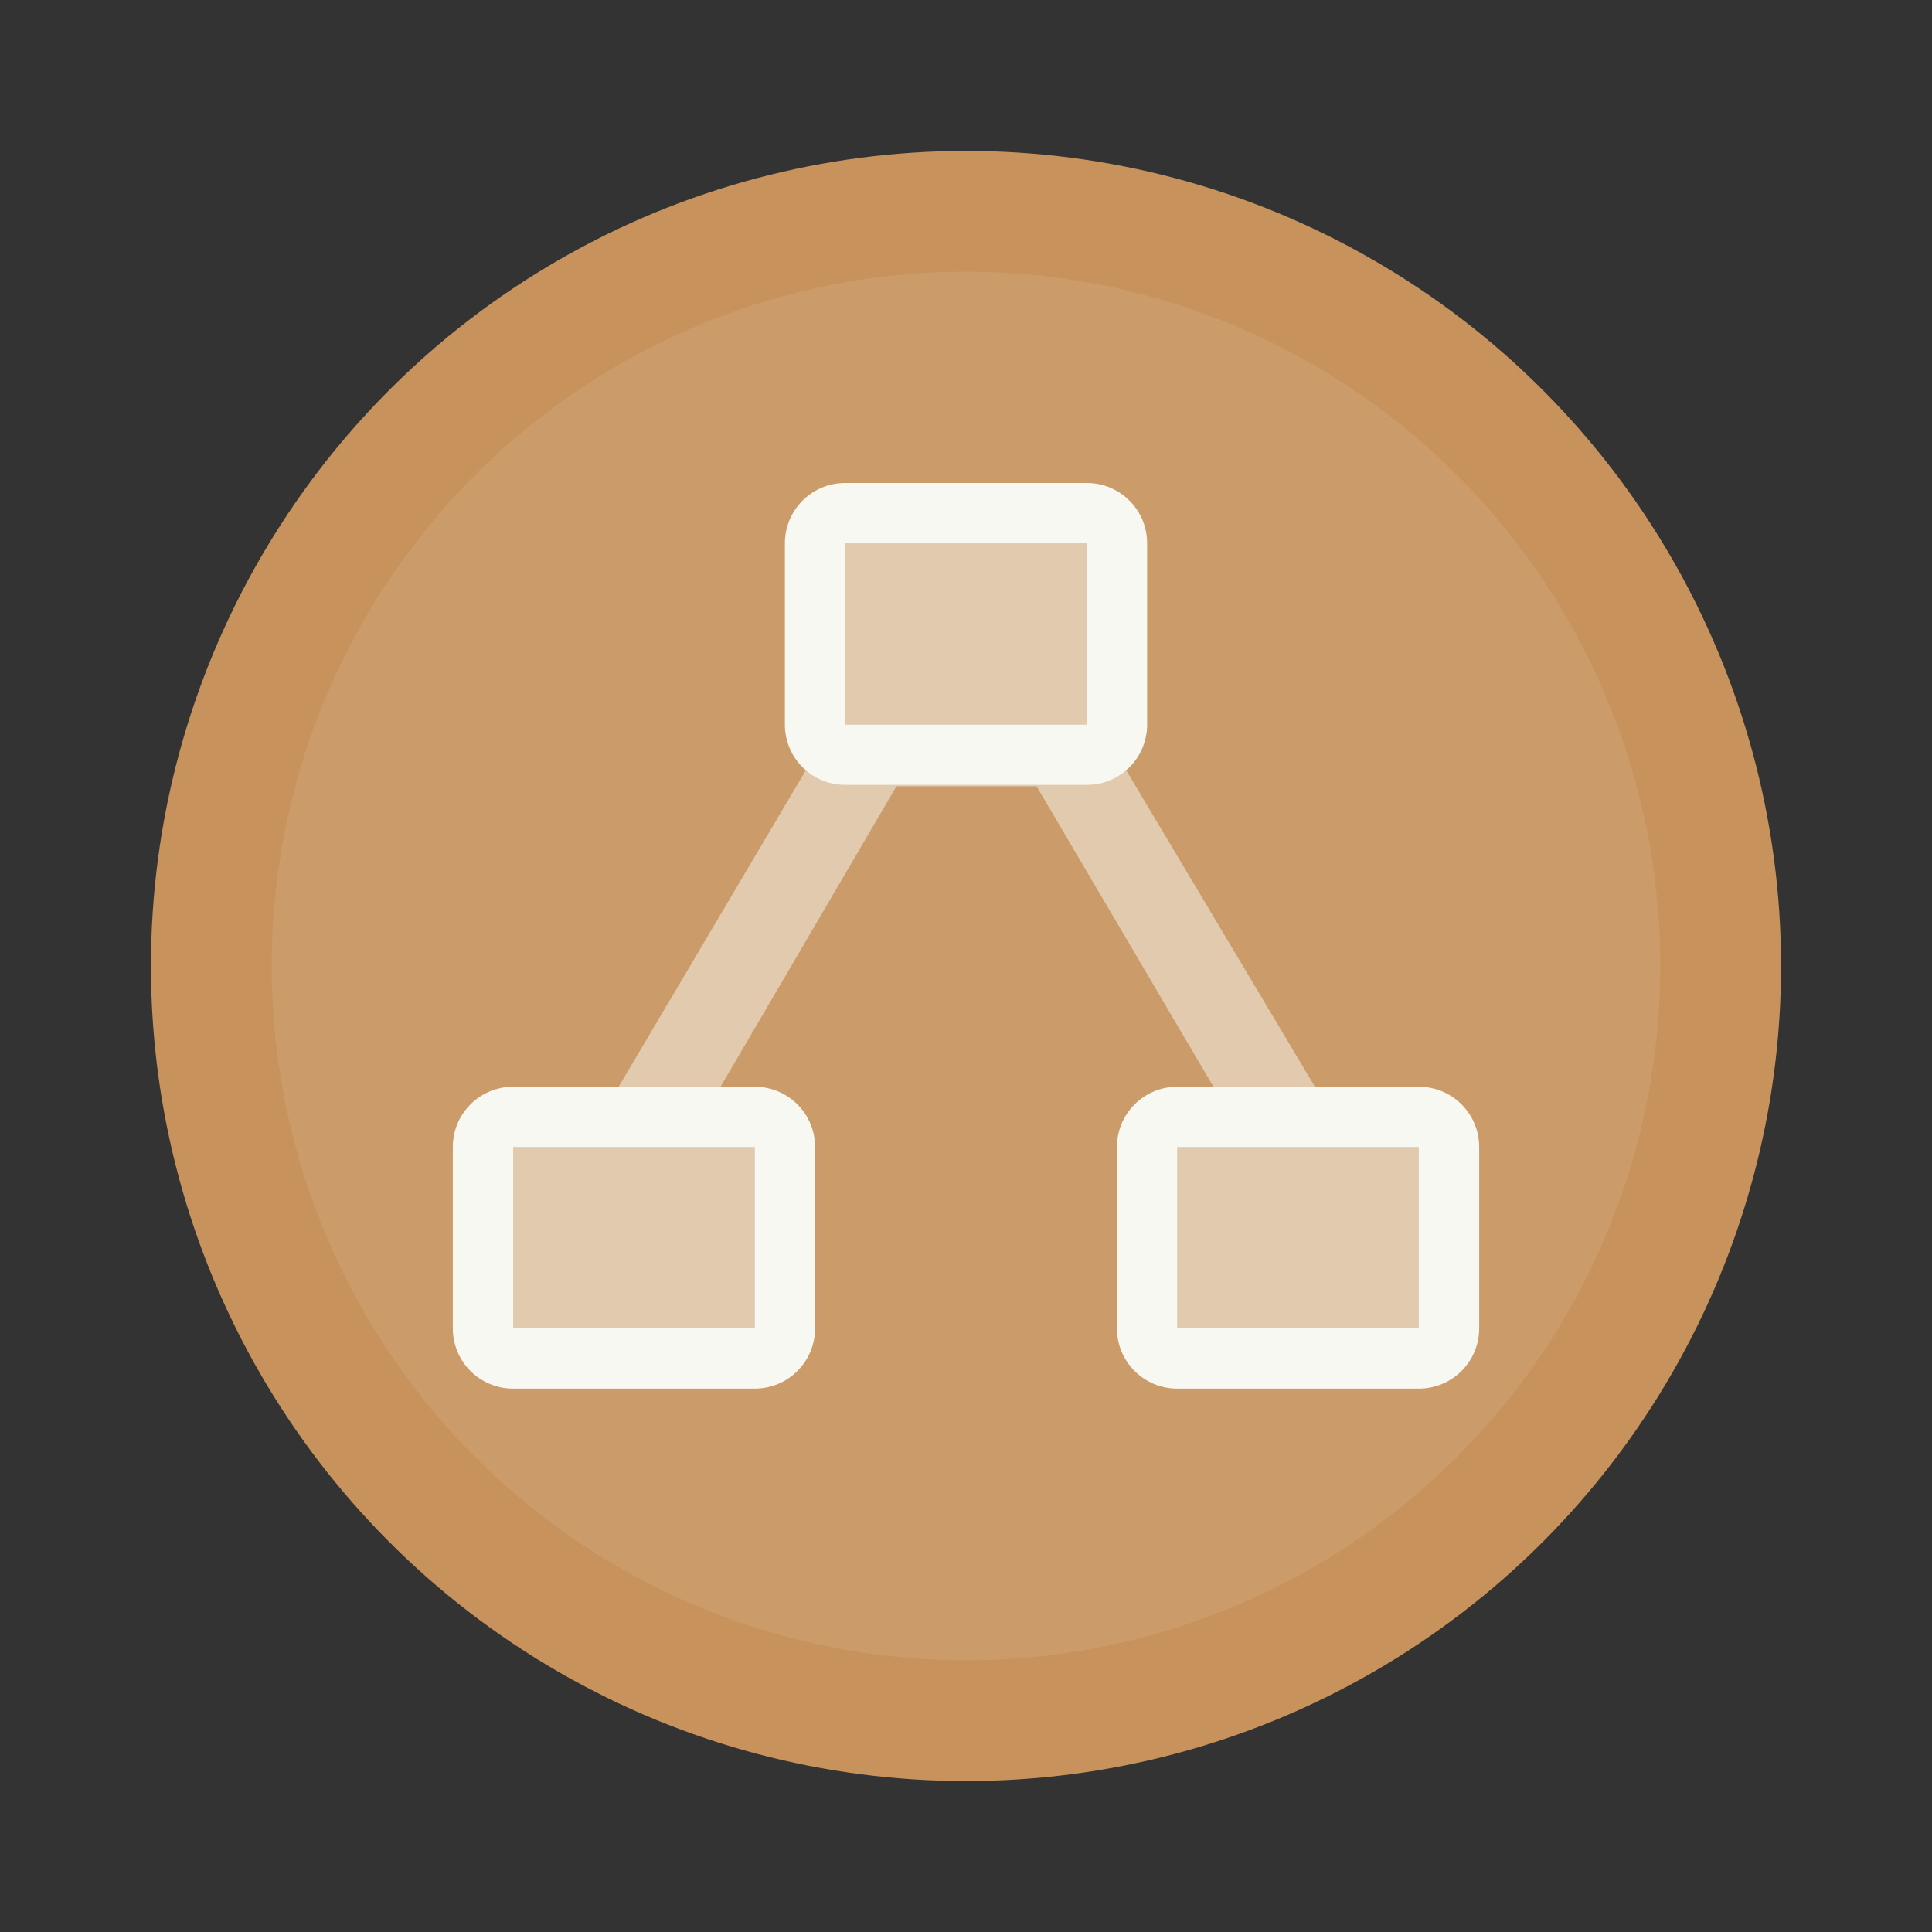 <?xml version="1.0" encoding="UTF-8" standalone="no"?>
<svg
   width="64"
   height="64"
   version="1.1"
   viewBox="0 0 64 64"
   id="svg12490"
   sodipodi:docname="com.jgraph.drawio.desktop.svg"
   inkscape:version="1.2.2 (b0a8486541, 2022-12-01)"
   xmlns:inkscape="http://www.inkscape.org/namespaces/inkscape"
   xmlns:sodipodi="http://sodipodi.sourceforge.net/DTD/sodipodi-0.dtd"
   xmlns="http://www.w3.org/2000/svg"
   xmlns:svg="http://www.w3.org/2000/svg">
  <rect x="0" y="0" width="64" height="64" fill="#333333" stroke="none"/>
  <defs
     id="defs12494" />
  <sodipodi:namedview
     id="namedview12492"
     pagecolor="#505050"
     bordercolor="#eeeeee"
     borderopacity="1"
     inkscape:showpageshadow="0"
     inkscape:pageopacity="0"
     inkscape:pagecheckerboard="0"
     inkscape:deskcolor="#505050"
     showgrid="false"
     inkscape:zoom="15.921875"
     inkscape:cx="29.83317"
     inkscape:cy="32.031403"
     inkscape:window-width="1280"
     inkscape:window-height="1361"
     inkscape:window-x="0"
     inkscape:window-y="0"
     inkscape:window-maximized="0"
     inkscape:current-layer="svg12490" />
  <style
     type="text/css"
     id="style12470">.st0{fill:#F08705;}
	.st1{fill:#DF6C0C;}
	.st2{fill:#FFFFFF;}
	.st3{fill:#282a36;}</style>
  <circle
     cx="32"
     cy="32"
     r="27"
     fill="#f08705"
     style="paint-order:stroke fill markers;fill:#c7925b"
     id="circle12472" />
  <circle
     cx="32"
     cy="32"
     r="23"
     fill="#f8f8f2"
     opacity=".1"
     stroke-width=".852"
     style="paint-order:stroke fill markers"
     id="circle12474" />
  <path
     d="m27 25-6.506 11h3.375l5.826-9.951h4.644l5.859 9.951h3.361l-6.56-11z"
     fill="#f8f8f2"
     opacity=".5"
     stroke-width=".334"
     id="path12476" />
  <path
     d="m28 16c-1.108 0-2 0.892-2 2v6c0 1.108 0.892 2 2 2h8c1.108 0 2-0.892 2-2v-6c0-1.108-0.892-2-2-2h-8zm0 2h8v6h-8v-6z"
     fill="#f8f8f2"
     style="paint-order:stroke fill markers"
     id="path12478" />
  <rect
     x="28"
     y="18"
     width="8"
     height="6"
     rx="0"
     ry="0"
     fill="#f8f8f2"
     opacity=".5"
     stroke-width=".632"
     style="paint-order:stroke fill markers"
     id="rect12480" />
  <path
     d="m17 36c-1.108 0-2 0.892-2 2v6c0 1.108 0.892 2 2 2h8c1.108 0 2-0.892 2-2v-6c0-1.108-0.892-2-2-2zm0 2h8v6h-8z"
     fill="#f8f8f2"
     style="paint-order:stroke fill markers"
     id="path12482" />
  <rect
     x="17"
     y="38"
     width="8"
     height="6"
     rx="0"
     ry="0"
     fill="#f8f8f2"
     opacity=".5"
     stroke-width=".632"
     style="paint-order:stroke fill markers"
     id="rect12484" />
  <path
     d="m39 36c-1.108 0-2 0.892-2 2v6c0 1.108 0.892 2 2 2h8c1.108 0 2-0.892 2-2v-6c0-1.108-0.892-2-2-2zm0 2h8v6h-8z"
     fill="#f8f8f2"
     style="paint-order:stroke fill markers"
     id="path12486" />
  <rect
     x="39"
     y="38"
     width="8"
     height="6"
     rx="0"
     ry="0"
     fill="#f8f8f2"
     opacity=".5"
     stroke-width=".632"
     style="paint-order:stroke fill markers"
     id="rect12488" />
</svg>
